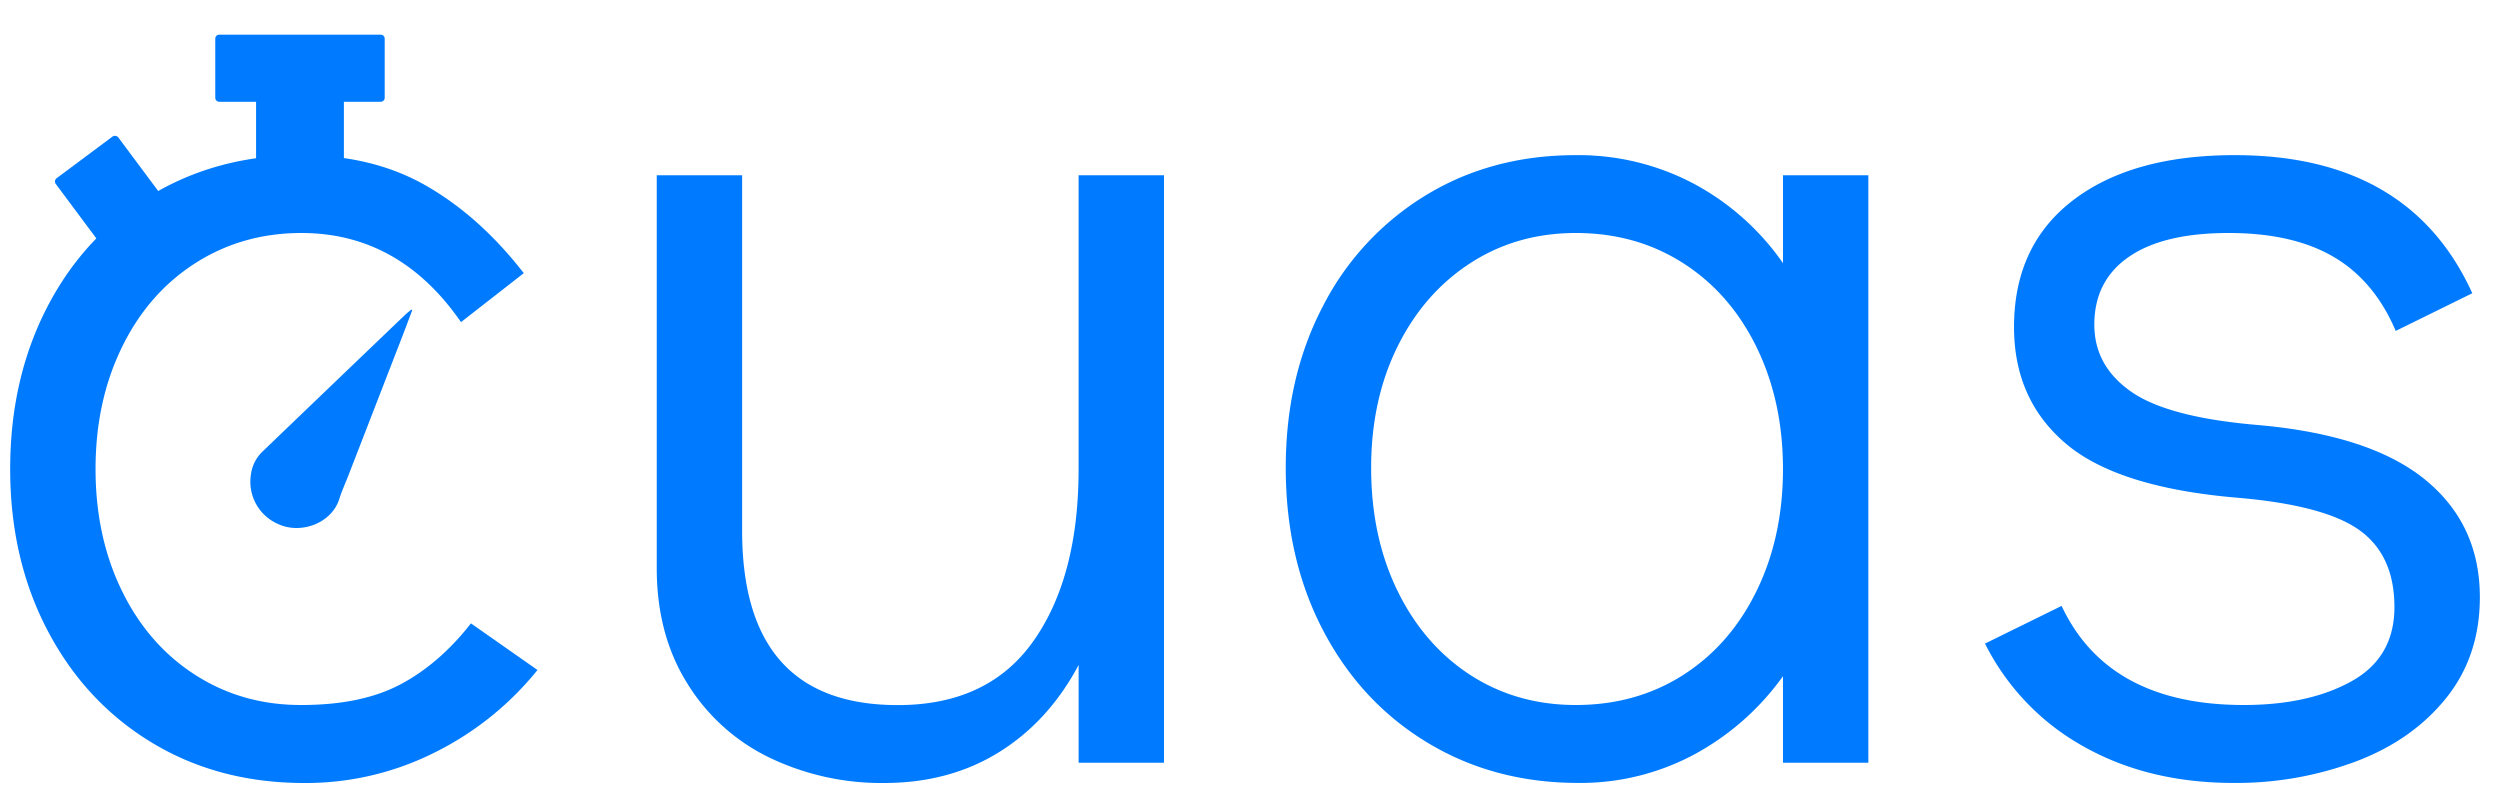 <svg id="logo" xmlns="http://www.w3.org/2000/svg" viewBox="0 0 1000 320"><defs><style>.cls-1{fill:#007bff;}</style></defs><title>cuas-logo</title><path class="cls-1" d="M60.82,297.1Q34.2,281,19.14,252.41T4.07,187.62q0-36.16,14.82-64.79t41.43-44.7q26.61-16.07,60.27-16.07,28.63,0,50,12.3t38.92,34.9l-25.11,19.59Q159.75,93.21,120.58,93.2,97,93.2,78.15,105.25T48.77,138.9q-10.55,21.6-10.55,48.72t10.55,48.72Q59.31,257.93,78.15,270T120.58,282q24.11,0,39.68-8.29t28.12-24.36L215,268a123,123,0,0,1-40.93,32.9,114.81,114.81,0,0,1-52.48,12.3Q87.43,313.17,60.82,297.1Z"/><path class="cls-1" d="M465.6,70.1v235H431.45V266q-12.05,22.6-31.89,34.9t-46,12.3a103.32,103.32,0,0,1-45.45-10A78.74,78.74,0,0,1,275,273.5q-12.31-19.59-12.3-46.2V70.1h34.15V212.23q0,69.81,62.27,69.81,36.16,0,54.24-25.61t18.08-68.8V70.1Z"/><path class="cls-1" d="M747.34,70.1v235H713.19V270.48a104.79,104.79,0,0,1-35.66,31.39,96.31,96.31,0,0,1-46.21,11.3q-33.65,0-60.27-16.07t-41.68-44.7q-15.07-28.63-15.07-65.29,0-36.16,14.81-64.53a111.18,111.18,0,0,1,41.18-44.45q26.37-16.07,60-16.07a98.8,98.8,0,0,1,47,11.3,102.23,102.23,0,0,1,35.91,31.89V70.1ZM673.26,270q18.83-12.05,29.38-33.65t10.55-48.72q0-27.12-10.55-48.72t-29.38-33.65Q654.43,93.2,630.33,93.2q-23.61,0-42.19,12.05T559,138.65Q548.46,160,548.46,187.12q0,27.63,10.55,49.22T588.14,270Q606.71,282,630.33,282,654.43,282,673.26,270Z"/><path class="cls-1" d="M833.47,298.61A96.43,96.43,0,0,1,794,257.43l30.64-15.07Q843.25,282,897.5,282q26.11,0,43.19-9.54t17.08-29.63q0-20.59-13.81-30.63t-48.46-13.06q-48.21-4-69.05-21.6t-20.84-46.71q0-32.64,23.6-50.72T894,62.06q69.8,0,94.92,55.24l-30.63,15.07q-8.55-20.08-24.86-29.63T891.47,93.2q-26.12,0-39.93,9.54t-13.81,27.12q0,16.57,14.82,26.87t51,13.31q44.69,4,66.54,21.85t21.85,47q0,23.61-13.56,40.43T942.2,304.64a136.81,136.81,0,0,1-48.71,8.54Q859.32,313.17,833.47,298.61Z"/><path class="cls-1" d="M102.43,86.31h35.13V40.71h14.72a1.6,1.6,0,0,0,1.6-1.6V15.47a1.6,1.6,0,0,0-1.6-1.6H87.71a1.6,1.6,0,0,0-1.6,1.6V39.11a1.6,1.6,0,0,0,1.6,1.6h14.72Z"/><rect class="cls-1" x="31.68" y="58.5" width="31.17" height="44.97" rx="1.59" ry="1.59" transform="translate(-39.02 44.27) rotate(-36.68)"/><path class="cls-1" d="M164.53,123.81c-.79.68-1.61,1.32-2.36,2q-17.27,16.53-34.52,33.07-11.25,10.79-22.49,21.59a15.42,15.42,0,0,0-4.79,9.32,18.44,18.44,0,0,0,11.17,19.95c9,4,21.13-.47,24.18-10.16,1-3.2,2.43-6.27,3.64-9.41q10.9-28.1,21.79-56.19c1.27-3.29,2.5-6.6,3.74-9.9Z"/></svg>